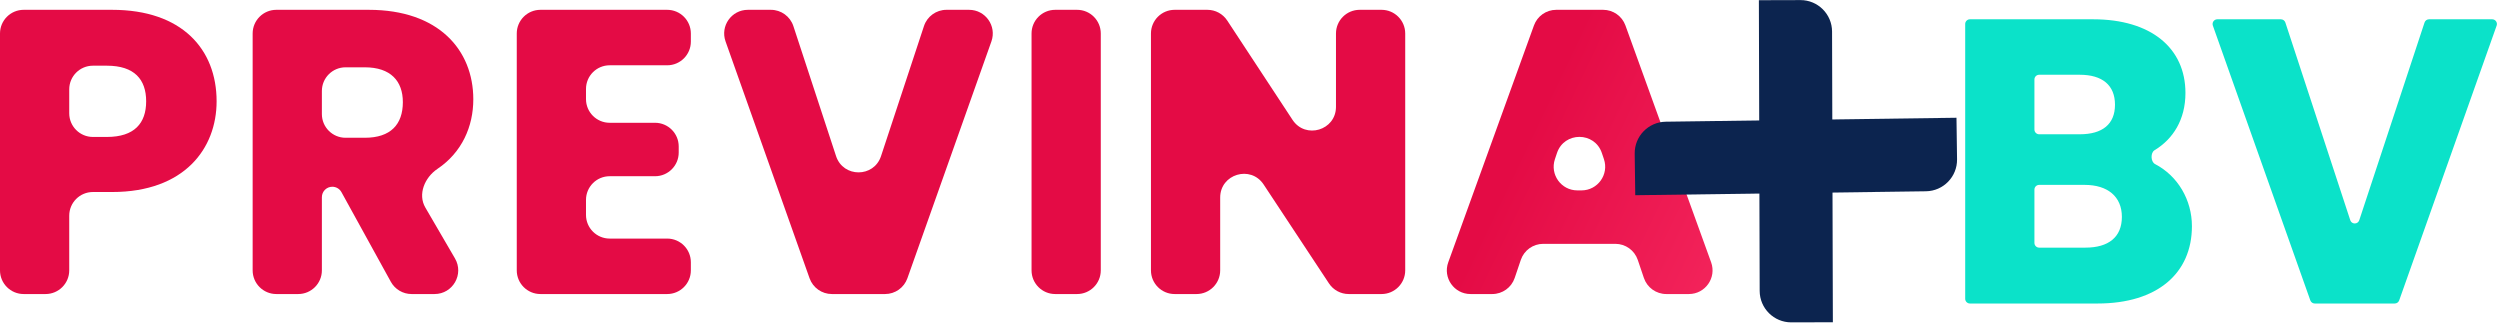 <svg width="528" height="69" viewBox="0 0 528 69" fill="none" xmlns="http://www.w3.org/2000/svg">
<path d="M14.622 23.924C14.622 26.685 16.861 28.924 19.622 28.924H22.574C28.389 28.924 30.869 26.017 30.869 21.399C30.869 16.782 28.389 13.874 22.574 13.874H19.622C16.861 13.874 14.622 16.113 14.622 18.874V23.924ZM45.747 21.399C45.747 31.318 38.992 40.553 23.686 40.553H19.622C16.861 40.553 14.622 42.792 14.622 45.553V57.101C14.622 59.863 12.383 62.101 9.622 62.101H5C2.239 62.101 0 59.863 0 57.101V7.074C0 4.313 2.239 2.074 5 2.074H23.686C38.393 2.074 45.747 10.369 45.747 21.399Z" fill="url(#paint0_linear_30_24)"/>
<path d="M85.083 21.57C85.083 17.124 82.518 14.216 77.045 14.216H72.981C70.22 14.216 67.981 16.455 67.981 19.216V24.095C67.981 26.856 70.22 29.095 72.981 29.095H77.045C82.518 29.095 85.083 26.273 85.083 21.57ZM53.359 7.074C53.359 4.313 55.598 2.074 58.359 2.074H77.9C92.608 2.074 99.962 10.54 99.962 20.972C99.962 26.696 97.586 32.173 92.384 35.671C89.694 37.48 88.197 41.031 89.829 43.832L96.094 54.584C98.036 57.917 95.632 62.101 91.774 62.101H86.925C85.103 62.101 83.425 61.11 82.546 59.514L72.115 40.582C71.728 39.878 70.988 39.441 70.185 39.441V39.441C68.968 39.441 67.981 40.428 67.981 41.645V57.101C67.981 59.863 65.743 62.101 62.981 62.101H58.359C55.598 62.101 53.359 59.863 53.359 57.101V7.074Z" fill="url(#paint1_linear_30_24)"/>
<path d="M140.909 2.074C143.671 2.074 145.909 4.313 145.909 7.074V8.789C145.909 11.55 143.671 13.789 140.909 13.789H128.762C126.001 13.789 123.762 16.027 123.762 18.789V20.931C123.762 23.693 126.001 25.931 128.762 25.931H138.344C141.105 25.931 143.344 28.17 143.344 30.931V32.218C143.344 34.98 141.105 37.218 138.344 37.218H128.762C126.001 37.218 123.762 39.457 123.762 42.218V45.387C123.762 48.148 126.001 50.387 128.762 50.387H140.909C143.671 50.387 145.909 52.625 145.909 55.387V57.101C145.909 59.863 143.671 62.101 140.909 62.101H114.14C111.379 62.101 109.14 59.863 109.14 57.101V7.074C109.14 4.313 111.379 2.074 114.14 2.074H140.909Z" fill="url(#paint2_linear_30_24)"/>
<path d="M176.574 32.965C178.079 37.548 184.56 37.554 186.073 32.973L195.142 5.507C195.818 3.458 197.732 2.074 199.89 2.074H204.673C208.126 2.074 210.54 5.491 209.386 8.746L191.641 58.773C190.933 60.768 189.046 62.101 186.929 62.101H175.693C173.576 62.101 171.689 60.768 170.981 58.773L153.236 8.746C152.082 5.491 154.496 2.074 157.949 2.074H162.812C164.972 2.074 166.888 3.462 167.562 5.515L176.574 32.965Z" fill="url(#paint3_linear_30_24)"/>
<path d="M222.863 62.101C220.102 62.101 217.863 59.863 217.863 57.101V7.074C217.863 4.313 220.102 2.074 222.863 2.074H227.485C230.247 2.074 232.485 4.313 232.485 7.074V57.101C232.485 59.863 230.247 62.101 227.485 62.101H222.863Z" fill="url(#paint4_linear_30_24)"/>
<path d="M282.159 7.074C282.159 4.313 284.398 2.074 287.159 2.074H291.781C294.543 2.074 296.781 4.313 296.781 7.074V57.101C296.781 59.863 294.543 62.101 291.781 62.101H284.849C283.169 62.101 281.602 61.258 280.677 59.857L266.876 38.962C264.143 34.825 257.704 36.76 257.704 41.718V57.101C257.704 59.863 255.465 62.101 252.704 62.101H248.082C245.32 62.101 243.082 59.863 243.082 57.101V7.074C243.082 4.313 245.32 2.074 248.082 2.074H255.007C256.69 2.074 258.26 2.921 259.185 4.327L272.981 25.311C275.708 29.459 282.159 27.528 282.159 22.564V7.074Z" fill="url(#paint5_linear_30_24)"/>
<path d="M351.924 62.101C349.781 62.101 347.876 60.735 347.189 58.705L345.898 54.894C345.21 52.864 343.305 51.498 341.162 51.498H325.93C323.786 51.498 321.882 52.864 321.194 54.894L319.903 58.705C319.216 60.735 317.311 62.101 315.167 62.101H310.573C307.107 62.101 304.692 58.66 305.871 55.4L323.972 5.373C324.689 3.393 326.569 2.074 328.674 2.074H338.589C340.694 2.074 342.574 3.393 343.29 5.373L361.391 55.4C362.571 58.66 360.156 62.101 356.69 62.101H351.924ZM334.014 40.211C337.436 40.211 339.847 36.85 338.75 33.608L338.309 32.306C336.773 27.769 330.352 27.78 328.832 32.323L328.396 33.624C327.312 36.863 329.723 40.211 333.138 40.211H334.014Z" fill="url(#paint6_linear_30_24)"/>
<path d="M448.141 45.802C448.141 41.527 445.148 39.047 440.274 39.047H430.671C430.119 39.047 429.671 39.495 429.671 40.047V51.301C429.671 51.853 430.119 52.301 430.671 52.301H440.445C445.319 52.301 448.141 50.078 448.141 45.802ZM446.687 22.116C446.687 18.012 444.036 15.789 439.248 15.789H430.671C430.119 15.789 429.671 16.237 429.671 16.789V27.359C429.671 27.911 430.119 28.359 430.671 28.359H439.248C444.036 28.359 446.687 26.221 446.687 22.116ZM462.934 47.769C462.934 57.688 455.665 64.101 443.01 64.101H416.049C415.497 64.101 415.049 63.654 415.049 63.101V5.074C415.049 4.522 415.497 4.074 416.049 4.074H442.07C454.297 4.074 461.566 10.145 461.566 19.637C461.566 25.279 458.938 29.375 455.043 31.725C454.152 32.263 454.221 34.169 455.145 34.65C459.977 37.164 462.934 42.244 462.934 47.769Z" fill="#0BE2C9"/>
<path d="M496.376 46.508C496.677 47.425 497.973 47.426 498.276 46.51L512.061 4.761C512.196 4.351 512.579 4.074 513.01 4.074H526.349C527.039 4.074 527.522 4.758 527.291 5.409L506.709 63.436C506.568 63.835 506.19 64.101 505.767 64.101H488.88C488.457 64.101 488.08 63.835 487.938 63.436L467.356 5.409C467.125 4.758 467.608 4.074 468.298 4.074H481.721C482.153 4.074 482.536 4.352 482.671 4.762L496.376 46.508Z" fill="#0BE2C9"/>
<path d="M371.474 0.042L371.643 61.438C371.654 65.118 374.645 68.093 378.325 68.083L387.101 68.059L386.932 6.663C386.922 2.983 383.931 0.008 380.251 0.018L371.474 0.042Z" fill="#0C244F"/>
<path d="M345.366 41.232L406.757 40.398C410.436 40.347 413.379 37.324 413.329 33.644L413.209 24.869L351.819 25.703C348.139 25.753 345.197 28.777 345.247 32.456L345.366 41.232Z" fill="#0C244F"/>
<defs>
<linearGradient id="paint0_linear_30_24" x1="316.002" y1="42.601" x2="396.502" y2="81.101" gradientUnits="userSpaceOnUse">
<stop stop-color="#E40B45"/>
<stop offset="1" stop-color="#FF376C"/>
</linearGradient>
<linearGradient id="paint1_linear_30_24" x1="316.002" y1="42.601" x2="396.502" y2="81.101" gradientUnits="userSpaceOnUse">
<stop stop-color="#E40B45"/>
<stop offset="1" stop-color="#FF376C"/>
</linearGradient>
<linearGradient id="paint2_linear_30_24" x1="316.002" y1="42.601" x2="396.502" y2="81.101" gradientUnits="userSpaceOnUse">
<stop stop-color="#E40B45"/>
<stop offset="1" stop-color="#FF376C"/>
</linearGradient>
<linearGradient id="paint3_linear_30_24" x1="316.002" y1="42.601" x2="396.502" y2="81.101" gradientUnits="userSpaceOnUse">
<stop stop-color="#E40B45"/>
<stop offset="1" stop-color="#FF376C"/>
</linearGradient>
<linearGradient id="paint4_linear_30_24" x1="316.002" y1="42.601" x2="396.502" y2="81.101" gradientUnits="userSpaceOnUse">
<stop stop-color="#E40B45"/>
<stop offset="1" stop-color="#FF376C"/>
</linearGradient>
<linearGradient id="paint5_linear_30_24" x1="316.002" y1="42.601" x2="396.502" y2="81.101" gradientUnits="userSpaceOnUse">
<stop stop-color="#E40B45"/>
<stop offset="1" stop-color="#FF376C"/>
</linearGradient>
<linearGradient id="paint6_linear_30_24" x1="316.002" y1="42.601" x2="396.502" y2="81.101" gradientUnits="userSpaceOnUse">
<stop stop-color="#E40B45"/>
<stop offset="1" stop-color="#FF376C"/>
</linearGradient>
</defs>
</svg>
